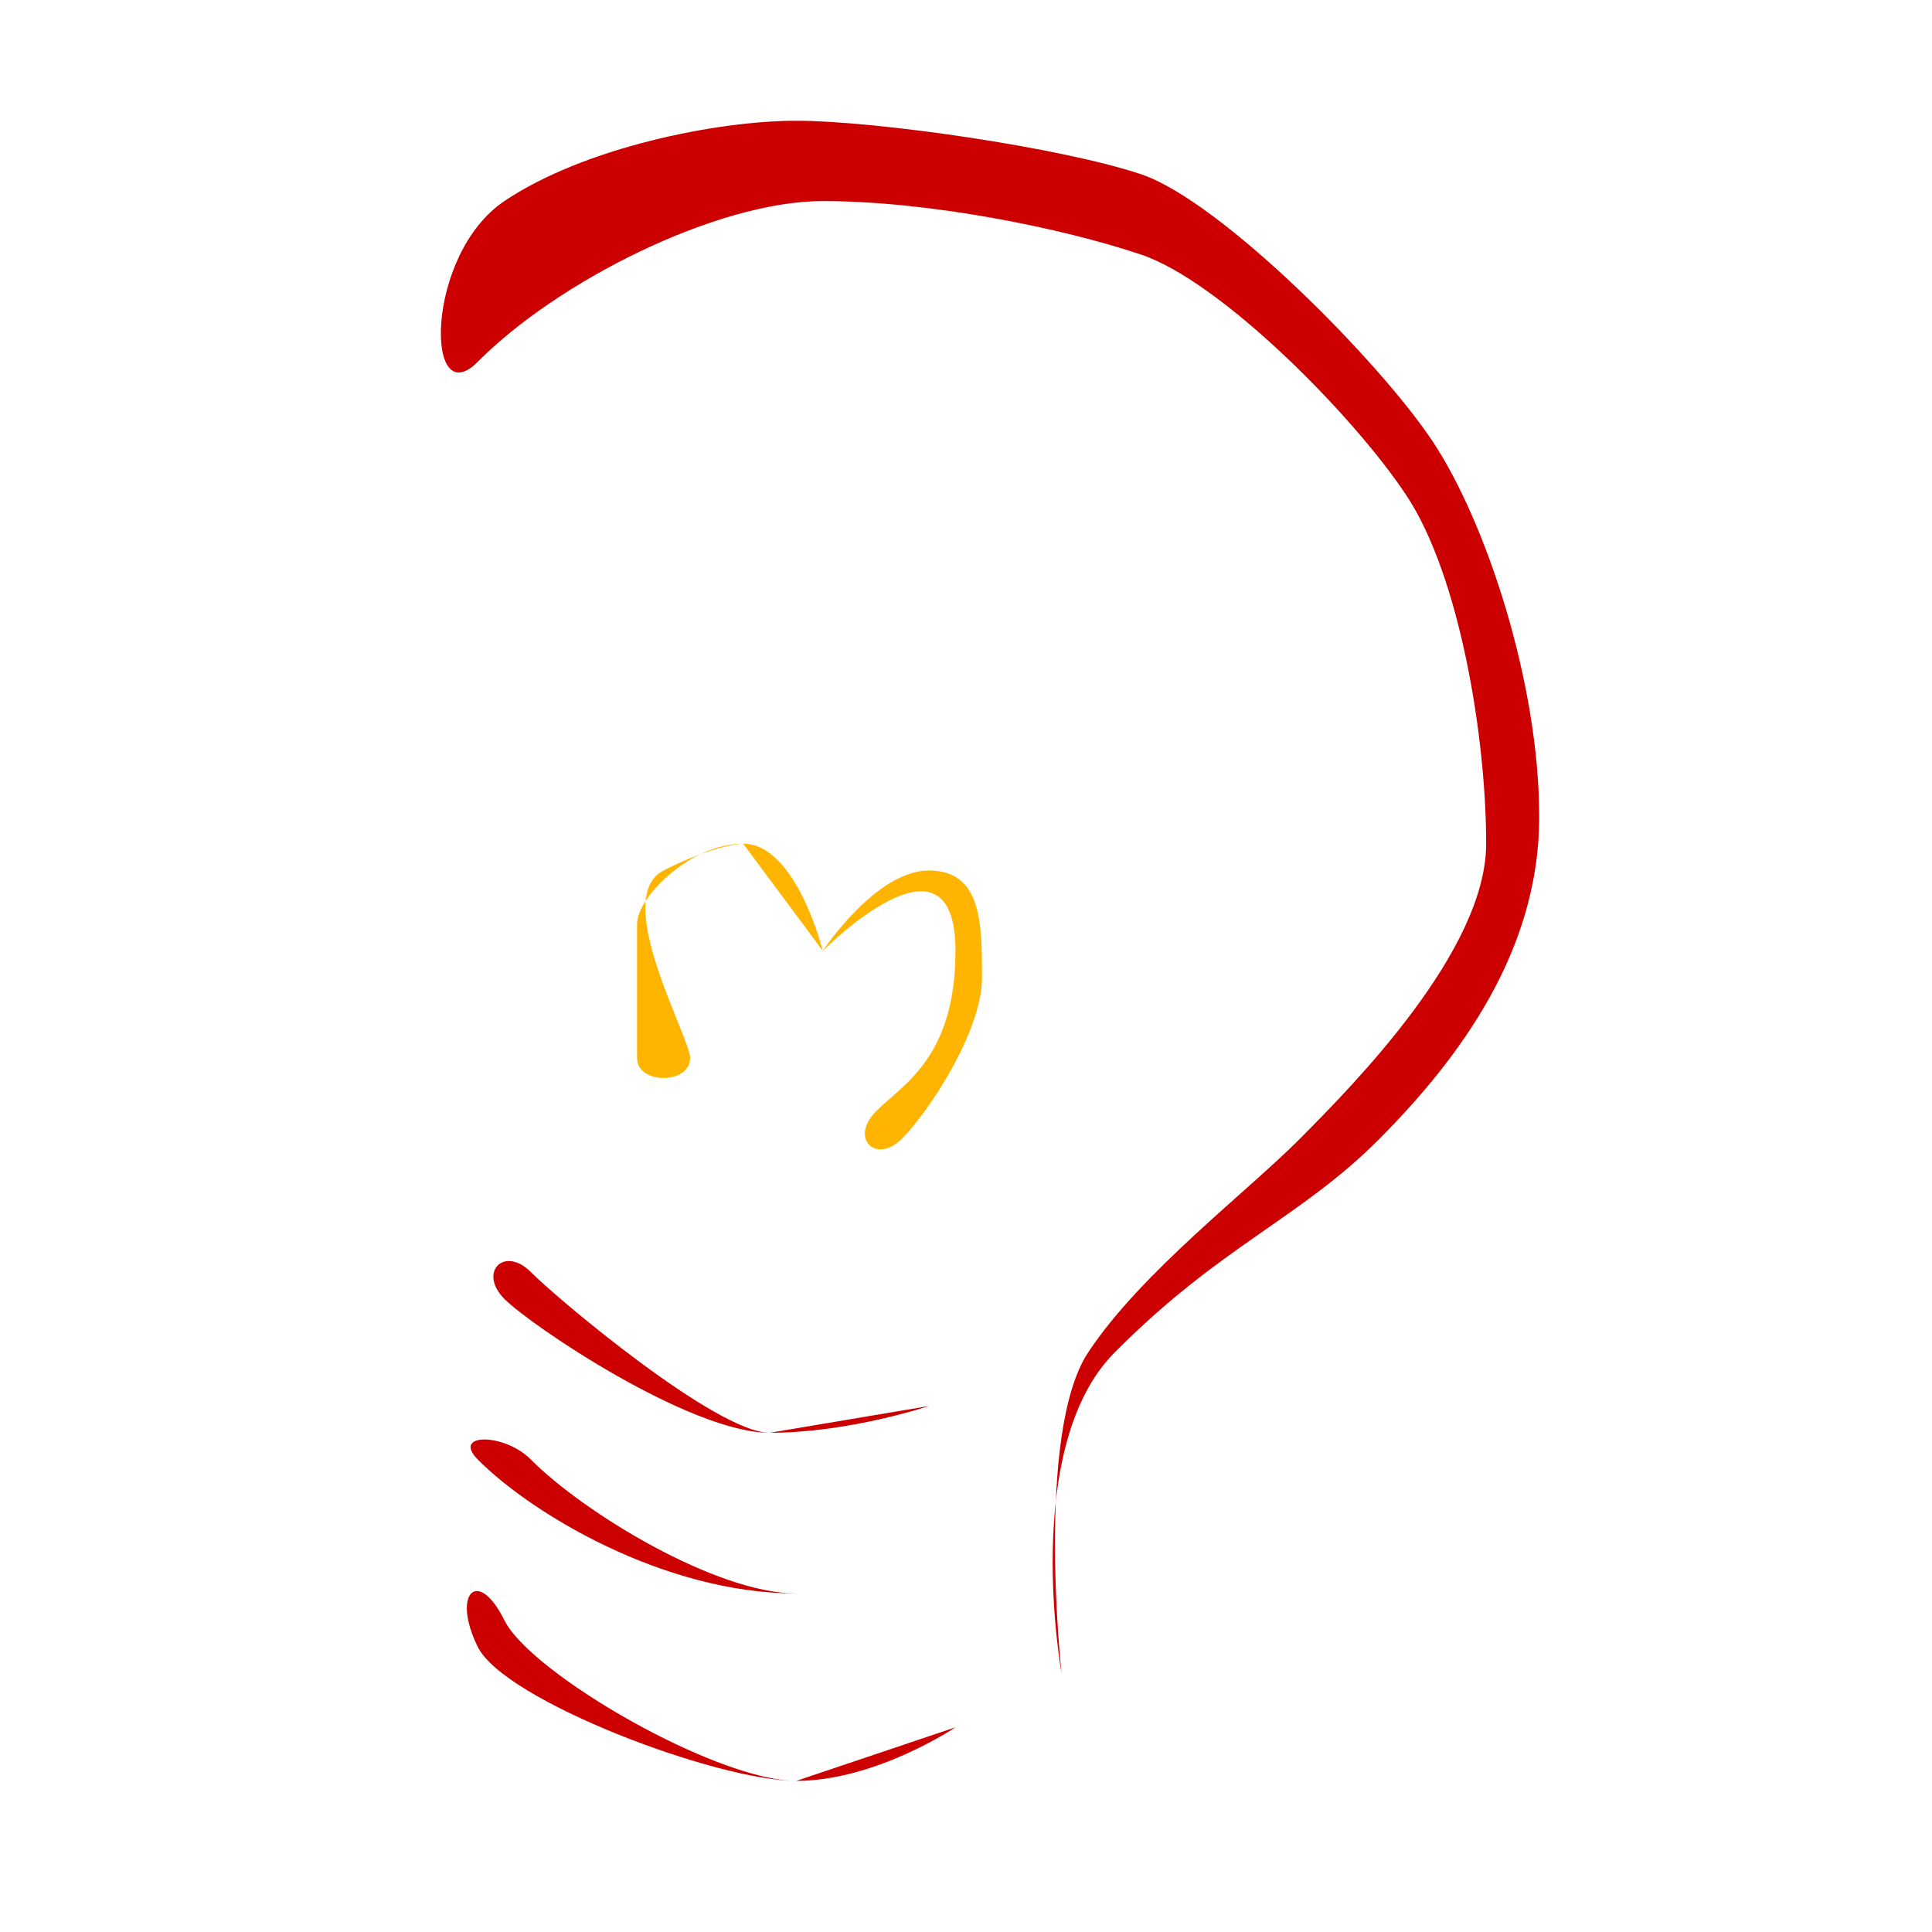 <?xml version="1.0" encoding="UTF-8" standalone="yes"?>
<svg version="1.1" width="64" height="64" color-interpolation="linearRGB"
     xmlns:svg="http://www.w3.org/2000/svg" xmlns="http://www.w3.org/2000/svg">
 <g>
  <path style="fill:#cc0000"
        d="M31 49C31 49 28 50 25 50C22 50 16 46 15 45C14 44 15 43 16 44C17 45 23 50 25 50
           M31 56C31 56 30 56 26 56C21 56 16 53 14 51C13 50 15 50 16 51C18 53 23 56 26 56
           M32 61C32 61 29 63 26 63C23 63 15 60 14 58C13 56 14 55 15 57C16 59 23 63 26 63
           M36 59C36 59 35 50 37 47C39 44 43 41 45 39C47 37 52 32 52 28C52 24 51 18 49 15C47 12 42 7 39 6C36 5 31 4 27 4C23 4 17 7 14 10C12 12 12 6 15 4C18 2 23 1 26 1C29 1 36 2 39 3C42 4 48 10 50 13C52 16 54 22 54 27C54 32 51 36 48 39C45 42 42 43 38 47C34.45 50.52 36 59 36 59z"
        transform="matrix(0.879,0,0,0.887,3.523,3.113)"
  />
  <path style="fill:#ffb400"
        d="M24 28C24 28 23 28 21 29C19 30 22 35.22 22 36C22 37 20 37 20 36C20 35 20 31.52 20 31C20 30 22 28 24 28C26 28 27 32 27 32C27 32 29 29 31 29C33 29 33 31 33 33C33 35 31 38 30 39C29 40 28 39 29 38C30 37 32 36 32 32C32 27 27 32 27 32"
        transform="matrix(0.879,0,0,0.887,3.523,3.113)"
  />
 </g>
</svg>

